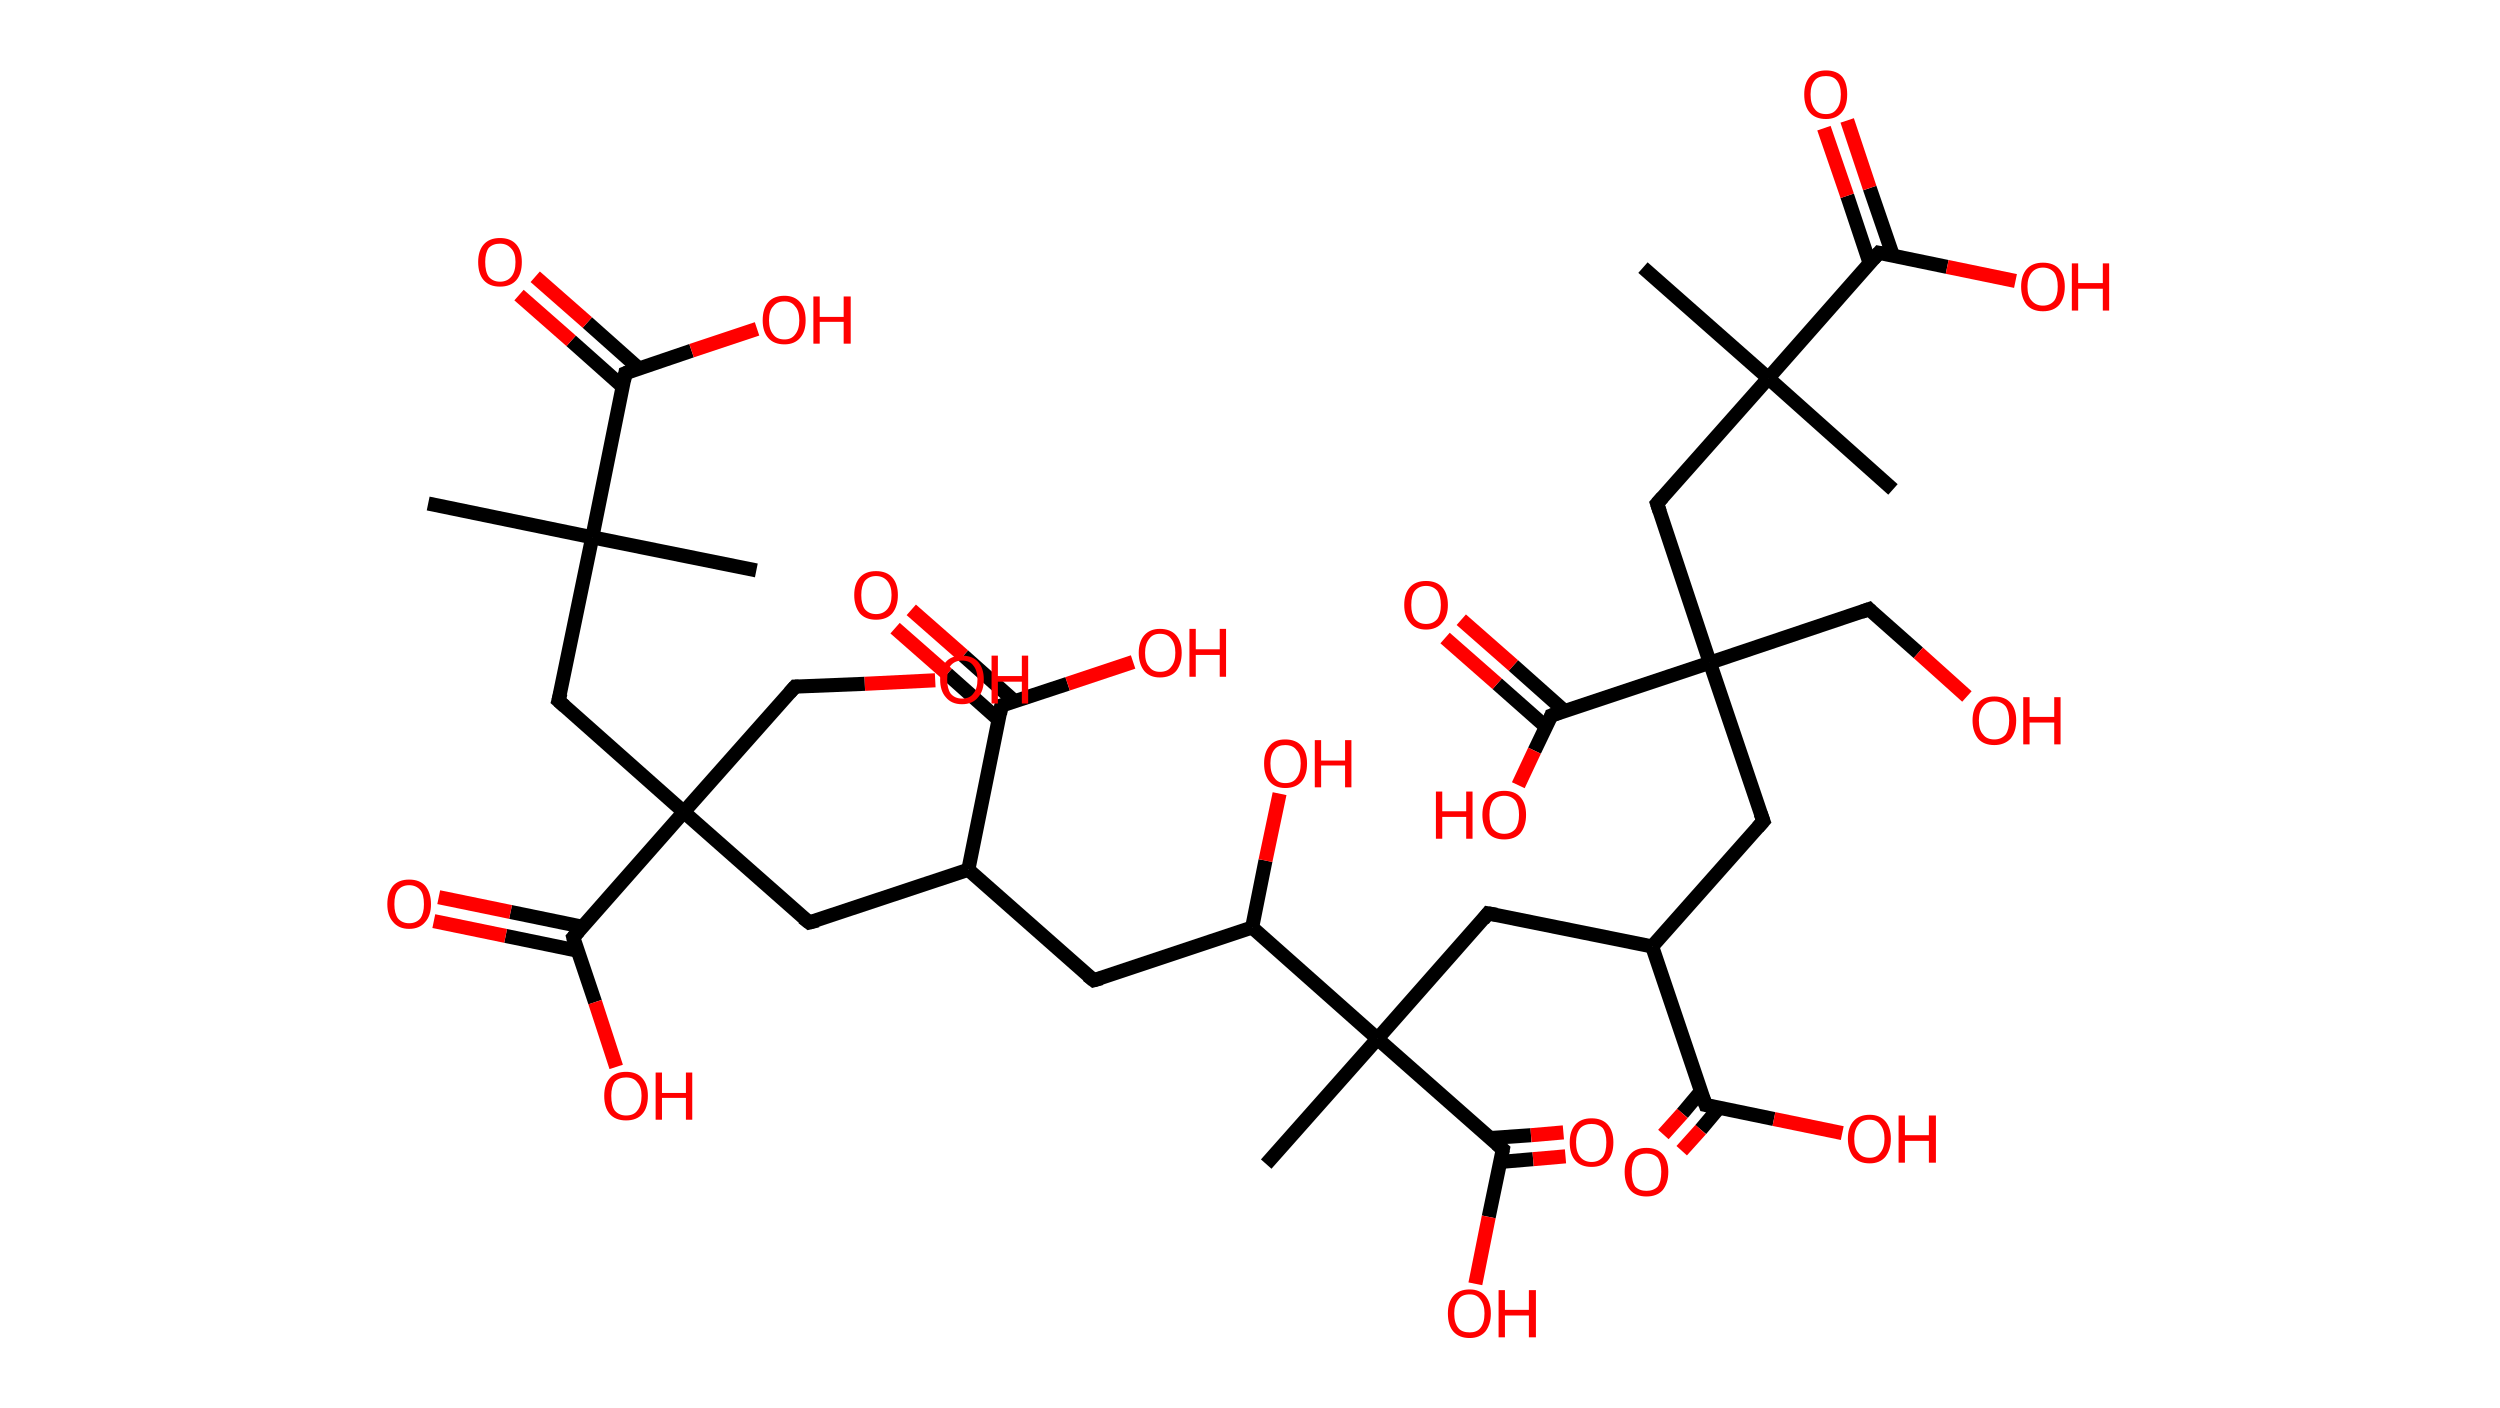 <?xml version='1.0' encoding='ASCII' standalone='yes'?>
<svg xmlns="http://www.w3.org/2000/svg" xmlns:rdkit="http://www.rdkit.org/xml" xmlns:xlink="http://www.w3.org/1999/xlink" version="1.1" baseProfile="full" xml:space="preserve" width="355px" height="200px" viewBox="0 0 355 200">
<!-- END OF HEADER -->
<rect style="opacity:1.0;fill:#FFFFFF;stroke:none" width="355.0" height="200.0" x="0.0" y="0.0"> </rect>
<path class="bond-0 atom-0 atom-1" d="M 60.8,71.5 L 84.1,76.3" style="fill:none;fill-rule:evenodd;stroke:#000000;stroke-width:2.0px;stroke-linecap:butt;stroke-linejoin:miter;stroke-opacity:1"/>
<path class="bond-1 atom-1 atom-2" d="M 84.1,76.3 L 107.4,81.0" style="fill:none;fill-rule:evenodd;stroke:#000000;stroke-width:2.0px;stroke-linecap:butt;stroke-linejoin:miter;stroke-opacity:1"/>
<path class="bond-2 atom-1 atom-3" d="M 84.1,76.3 L 79.3,99.5" style="fill:none;fill-rule:evenodd;stroke:#000000;stroke-width:2.0px;stroke-linecap:butt;stroke-linejoin:miter;stroke-opacity:1"/>
<path class="bond-3 atom-3 atom-4" d="M 79.3,99.5 L 97.1,115.3" style="fill:none;fill-rule:evenodd;stroke:#000000;stroke-width:2.0px;stroke-linecap:butt;stroke-linejoin:miter;stroke-opacity:1"/>
<path class="bond-4 atom-4 atom-5" d="M 97.1,115.3 L 112.9,97.5" style="fill:none;fill-rule:evenodd;stroke:#000000;stroke-width:2.0px;stroke-linecap:butt;stroke-linejoin:miter;stroke-opacity:1"/>
<path class="bond-5 atom-5 atom-6" d="M 112.9,97.5 L 122.8,97.1" style="fill:none;fill-rule:evenodd;stroke:#000000;stroke-width:2.0px;stroke-linecap:butt;stroke-linejoin:miter;stroke-opacity:1"/>
<path class="bond-5 atom-5 atom-6" d="M 122.8,97.1 L 132.8,96.6" style="fill:none;fill-rule:evenodd;stroke:#FF0000;stroke-width:2.0px;stroke-linecap:butt;stroke-linejoin:miter;stroke-opacity:1"/>
<path class="bond-6 atom-4 atom-7" d="M 97.1,115.3 L 114.9,131.0" style="fill:none;fill-rule:evenodd;stroke:#000000;stroke-width:2.0px;stroke-linecap:butt;stroke-linejoin:miter;stroke-opacity:1"/>
<path class="bond-7 atom-7 atom-8" d="M 114.9,131.0 L 137.5,123.5" style="fill:none;fill-rule:evenodd;stroke:#000000;stroke-width:2.0px;stroke-linecap:butt;stroke-linejoin:miter;stroke-opacity:1"/>
<path class="bond-8 atom-8 atom-9" d="M 137.5,123.5 L 155.3,139.2" style="fill:none;fill-rule:evenodd;stroke:#000000;stroke-width:2.0px;stroke-linecap:butt;stroke-linejoin:miter;stroke-opacity:1"/>
<path class="bond-9 atom-9 atom-10" d="M 155.3,139.2 L 177.8,131.7" style="fill:none;fill-rule:evenodd;stroke:#000000;stroke-width:2.0px;stroke-linecap:butt;stroke-linejoin:miter;stroke-opacity:1"/>
<path class="bond-10 atom-10 atom-11" d="M 177.8,131.7 L 179.7,122.2" style="fill:none;fill-rule:evenodd;stroke:#000000;stroke-width:2.0px;stroke-linecap:butt;stroke-linejoin:miter;stroke-opacity:1"/>
<path class="bond-10 atom-10 atom-11" d="M 179.7,122.2 L 181.7,112.7" style="fill:none;fill-rule:evenodd;stroke:#FF0000;stroke-width:2.0px;stroke-linecap:butt;stroke-linejoin:miter;stroke-opacity:1"/>
<path class="bond-11 atom-10 atom-12" d="M 177.8,131.7 L 195.6,147.5" style="fill:none;fill-rule:evenodd;stroke:#000000;stroke-width:2.0px;stroke-linecap:butt;stroke-linejoin:miter;stroke-opacity:1"/>
<path class="bond-12 atom-12 atom-13" d="M 195.6,147.5 L 179.8,165.3" style="fill:none;fill-rule:evenodd;stroke:#000000;stroke-width:2.0px;stroke-linecap:butt;stroke-linejoin:miter;stroke-opacity:1"/>
<path class="bond-13 atom-12 atom-14" d="M 195.6,147.5 L 211.3,129.7" style="fill:none;fill-rule:evenodd;stroke:#000000;stroke-width:2.0px;stroke-linecap:butt;stroke-linejoin:miter;stroke-opacity:1"/>
<path class="bond-14 atom-14 atom-15" d="M 211.3,129.7 L 234.6,134.4" style="fill:none;fill-rule:evenodd;stroke:#000000;stroke-width:2.0px;stroke-linecap:butt;stroke-linejoin:miter;stroke-opacity:1"/>
<path class="bond-15 atom-15 atom-16" d="M 234.6,134.4 L 250.4,116.6" style="fill:none;fill-rule:evenodd;stroke:#000000;stroke-width:2.0px;stroke-linecap:butt;stroke-linejoin:miter;stroke-opacity:1"/>
<path class="bond-16 atom-16 atom-17" d="M 250.4,116.6 L 242.8,94.1" style="fill:none;fill-rule:evenodd;stroke:#000000;stroke-width:2.0px;stroke-linecap:butt;stroke-linejoin:miter;stroke-opacity:1"/>
<path class="bond-17 atom-17 atom-18" d="M 242.8,94.1 L 265.4,86.5" style="fill:none;fill-rule:evenodd;stroke:#000000;stroke-width:2.0px;stroke-linecap:butt;stroke-linejoin:miter;stroke-opacity:1"/>
<path class="bond-18 atom-18 atom-19" d="M 265.4,86.5 L 272.4,92.7" style="fill:none;fill-rule:evenodd;stroke:#000000;stroke-width:2.0px;stroke-linecap:butt;stroke-linejoin:miter;stroke-opacity:1"/>
<path class="bond-18 atom-18 atom-19" d="M 272.4,92.7 L 279.3,98.9" style="fill:none;fill-rule:evenodd;stroke:#FF0000;stroke-width:2.0px;stroke-linecap:butt;stroke-linejoin:miter;stroke-opacity:1"/>
<path class="bond-19 atom-17 atom-20" d="M 242.8,94.1 L 235.3,71.5" style="fill:none;fill-rule:evenodd;stroke:#000000;stroke-width:2.0px;stroke-linecap:butt;stroke-linejoin:miter;stroke-opacity:1"/>
<path class="bond-20 atom-20 atom-21" d="M 235.3,71.5 L 251.1,53.7" style="fill:none;fill-rule:evenodd;stroke:#000000;stroke-width:2.0px;stroke-linecap:butt;stroke-linejoin:miter;stroke-opacity:1"/>
<path class="bond-21 atom-21 atom-22" d="M 251.1,53.7 L 233.3,38.0" style="fill:none;fill-rule:evenodd;stroke:#000000;stroke-width:2.0px;stroke-linecap:butt;stroke-linejoin:miter;stroke-opacity:1"/>
<path class="bond-22 atom-21 atom-23" d="M 251.1,53.7 L 268.8,69.5" style="fill:none;fill-rule:evenodd;stroke:#000000;stroke-width:2.0px;stroke-linecap:butt;stroke-linejoin:miter;stroke-opacity:1"/>
<path class="bond-23 atom-21 atom-24" d="M 251.1,53.7 L 266.8,35.9" style="fill:none;fill-rule:evenodd;stroke:#000000;stroke-width:2.0px;stroke-linecap:butt;stroke-linejoin:miter;stroke-opacity:1"/>
<path class="bond-24 atom-24 atom-25" d="M 268.8,36.3 L 265.5,26.7" style="fill:none;fill-rule:evenodd;stroke:#000000;stroke-width:2.0px;stroke-linecap:butt;stroke-linejoin:miter;stroke-opacity:1"/>
<path class="bond-24 atom-24 atom-25" d="M 265.5,26.7 L 262.3,17.1" style="fill:none;fill-rule:evenodd;stroke:#FF0000;stroke-width:2.0px;stroke-linecap:butt;stroke-linejoin:miter;stroke-opacity:1"/>
<path class="bond-24 atom-24 atom-25" d="M 265.5,37.4 L 262.3,27.8" style="fill:none;fill-rule:evenodd;stroke:#000000;stroke-width:2.0px;stroke-linecap:butt;stroke-linejoin:miter;stroke-opacity:1"/>
<path class="bond-24 atom-24 atom-25" d="M 262.3,27.8 L 259.0,18.2" style="fill:none;fill-rule:evenodd;stroke:#FF0000;stroke-width:2.0px;stroke-linecap:butt;stroke-linejoin:miter;stroke-opacity:1"/>
<path class="bond-25 atom-24 atom-26" d="M 266.8,35.9 L 276.5,37.9" style="fill:none;fill-rule:evenodd;stroke:#000000;stroke-width:2.0px;stroke-linecap:butt;stroke-linejoin:miter;stroke-opacity:1"/>
<path class="bond-25 atom-24 atom-26" d="M 276.5,37.9 L 286.2,39.9" style="fill:none;fill-rule:evenodd;stroke:#FF0000;stroke-width:2.0px;stroke-linecap:butt;stroke-linejoin:miter;stroke-opacity:1"/>
<path class="bond-26 atom-17 atom-27" d="M 242.8,94.1 L 220.3,101.6" style="fill:none;fill-rule:evenodd;stroke:#000000;stroke-width:2.0px;stroke-linecap:butt;stroke-linejoin:miter;stroke-opacity:1"/>
<path class="bond-27 atom-27 atom-28" d="M 222.2,101.0 L 214.9,94.5" style="fill:none;fill-rule:evenodd;stroke:#000000;stroke-width:2.0px;stroke-linecap:butt;stroke-linejoin:miter;stroke-opacity:1"/>
<path class="bond-27 atom-27 atom-28" d="M 214.9,94.5 L 207.5,88.0" style="fill:none;fill-rule:evenodd;stroke:#FF0000;stroke-width:2.0px;stroke-linecap:butt;stroke-linejoin:miter;stroke-opacity:1"/>
<path class="bond-27 atom-27 atom-28" d="M 219.5,103.2 L 212.6,97.1" style="fill:none;fill-rule:evenodd;stroke:#000000;stroke-width:2.0px;stroke-linecap:butt;stroke-linejoin:miter;stroke-opacity:1"/>
<path class="bond-27 atom-27 atom-28" d="M 212.6,97.1 L 205.2,90.6" style="fill:none;fill-rule:evenodd;stroke:#FF0000;stroke-width:2.0px;stroke-linecap:butt;stroke-linejoin:miter;stroke-opacity:1"/>
<path class="bond-28 atom-27 atom-29" d="M 220.3,101.6 L 217.9,106.6" style="fill:none;fill-rule:evenodd;stroke:#000000;stroke-width:2.0px;stroke-linecap:butt;stroke-linejoin:miter;stroke-opacity:1"/>
<path class="bond-28 atom-27 atom-29" d="M 217.9,106.6 L 215.6,111.5" style="fill:none;fill-rule:evenodd;stroke:#FF0000;stroke-width:2.0px;stroke-linecap:butt;stroke-linejoin:miter;stroke-opacity:1"/>
<path class="bond-29 atom-15 atom-30" d="M 234.6,134.4 L 242.2,156.9" style="fill:none;fill-rule:evenodd;stroke:#000000;stroke-width:2.0px;stroke-linecap:butt;stroke-linejoin:miter;stroke-opacity:1"/>
<path class="bond-30 atom-30 atom-31" d="M 241.5,155.0 L 238.9,158.1" style="fill:none;fill-rule:evenodd;stroke:#000000;stroke-width:2.0px;stroke-linecap:butt;stroke-linejoin:miter;stroke-opacity:1"/>
<path class="bond-30 atom-30 atom-31" d="M 238.9,158.1 L 236.2,161.1" style="fill:none;fill-rule:evenodd;stroke:#FF0000;stroke-width:2.0px;stroke-linecap:butt;stroke-linejoin:miter;stroke-opacity:1"/>
<path class="bond-30 atom-30 atom-31" d="M 244.1,157.3 L 241.5,160.4" style="fill:none;fill-rule:evenodd;stroke:#000000;stroke-width:2.0px;stroke-linecap:butt;stroke-linejoin:miter;stroke-opacity:1"/>
<path class="bond-30 atom-30 atom-31" d="M 241.5,160.4 L 238.8,163.4" style="fill:none;fill-rule:evenodd;stroke:#FF0000;stroke-width:2.0px;stroke-linecap:butt;stroke-linejoin:miter;stroke-opacity:1"/>
<path class="bond-31 atom-30 atom-32" d="M 242.2,156.9 L 251.9,158.9" style="fill:none;fill-rule:evenodd;stroke:#000000;stroke-width:2.0px;stroke-linecap:butt;stroke-linejoin:miter;stroke-opacity:1"/>
<path class="bond-31 atom-30 atom-32" d="M 251.9,158.9 L 261.6,160.9" style="fill:none;fill-rule:evenodd;stroke:#FF0000;stroke-width:2.0px;stroke-linecap:butt;stroke-linejoin:miter;stroke-opacity:1"/>
<path class="bond-32 atom-12 atom-33" d="M 195.6,147.5 L 213.4,163.2" style="fill:none;fill-rule:evenodd;stroke:#000000;stroke-width:2.0px;stroke-linecap:butt;stroke-linejoin:miter;stroke-opacity:1"/>
<path class="bond-33 atom-33 atom-34" d="M 213.0,165.0 L 217.7,164.6" style="fill:none;fill-rule:evenodd;stroke:#000000;stroke-width:2.0px;stroke-linecap:butt;stroke-linejoin:miter;stroke-opacity:1"/>
<path class="bond-33 atom-33 atom-34" d="M 217.7,164.6 L 222.3,164.2" style="fill:none;fill-rule:evenodd;stroke:#FF0000;stroke-width:2.0px;stroke-linecap:butt;stroke-linejoin:miter;stroke-opacity:1"/>
<path class="bond-33 atom-33 atom-34" d="M 211.6,161.6 L 217.4,161.2" style="fill:none;fill-rule:evenodd;stroke:#000000;stroke-width:2.0px;stroke-linecap:butt;stroke-linejoin:miter;stroke-opacity:1"/>
<path class="bond-33 atom-33 atom-34" d="M 217.4,161.2 L 222.0,160.8" style="fill:none;fill-rule:evenodd;stroke:#FF0000;stroke-width:2.0px;stroke-linecap:butt;stroke-linejoin:miter;stroke-opacity:1"/>
<path class="bond-34 atom-33 atom-35" d="M 213.4,163.2 L 211.4,172.8" style="fill:none;fill-rule:evenodd;stroke:#000000;stroke-width:2.0px;stroke-linecap:butt;stroke-linejoin:miter;stroke-opacity:1"/>
<path class="bond-34 atom-33 atom-35" d="M 211.4,172.8 L 209.5,182.3" style="fill:none;fill-rule:evenodd;stroke:#FF0000;stroke-width:2.0px;stroke-linecap:butt;stroke-linejoin:miter;stroke-opacity:1"/>
<path class="bond-35 atom-8 atom-36" d="M 137.5,123.5 L 142.2,100.2" style="fill:none;fill-rule:evenodd;stroke:#000000;stroke-width:2.0px;stroke-linecap:butt;stroke-linejoin:miter;stroke-opacity:1"/>
<path class="bond-36 atom-36 atom-37" d="M 144.1,99.6 L 136.8,93.1" style="fill:none;fill-rule:evenodd;stroke:#000000;stroke-width:2.0px;stroke-linecap:butt;stroke-linejoin:miter;stroke-opacity:1"/>
<path class="bond-36 atom-36 atom-37" d="M 136.8,93.1 L 129.4,86.6" style="fill:none;fill-rule:evenodd;stroke:#FF0000;stroke-width:2.0px;stroke-linecap:butt;stroke-linejoin:miter;stroke-opacity:1"/>
<path class="bond-36 atom-36 atom-37" d="M 141.8,102.2 L 134.5,95.7" style="fill:none;fill-rule:evenodd;stroke:#000000;stroke-width:2.0px;stroke-linecap:butt;stroke-linejoin:miter;stroke-opacity:1"/>
<path class="bond-36 atom-36 atom-37" d="M 134.5,95.7 L 127.1,89.2" style="fill:none;fill-rule:evenodd;stroke:#FF0000;stroke-width:2.0px;stroke-linecap:butt;stroke-linejoin:miter;stroke-opacity:1"/>
<path class="bond-37 atom-36 atom-38" d="M 142.2,100.2 L 151.6,97.1" style="fill:none;fill-rule:evenodd;stroke:#000000;stroke-width:2.0px;stroke-linecap:butt;stroke-linejoin:miter;stroke-opacity:1"/>
<path class="bond-37 atom-36 atom-38" d="M 151.6,97.1 L 160.9,94.0" style="fill:none;fill-rule:evenodd;stroke:#FF0000;stroke-width:2.0px;stroke-linecap:butt;stroke-linejoin:miter;stroke-opacity:1"/>
<path class="bond-38 atom-4 atom-39" d="M 97.1,115.3 L 81.4,133.1" style="fill:none;fill-rule:evenodd;stroke:#000000;stroke-width:2.0px;stroke-linecap:butt;stroke-linejoin:miter;stroke-opacity:1"/>
<path class="bond-39 atom-39 atom-40" d="M 82.7,131.6 L 72.5,129.5" style="fill:none;fill-rule:evenodd;stroke:#000000;stroke-width:2.0px;stroke-linecap:butt;stroke-linejoin:miter;stroke-opacity:1"/>
<path class="bond-39 atom-39 atom-40" d="M 72.5,129.5 L 62.3,127.4" style="fill:none;fill-rule:evenodd;stroke:#FF0000;stroke-width:2.0px;stroke-linecap:butt;stroke-linejoin:miter;stroke-opacity:1"/>
<path class="bond-39 atom-39 atom-40" d="M 82.0,135.0 L 71.8,132.9" style="fill:none;fill-rule:evenodd;stroke:#000000;stroke-width:2.0px;stroke-linecap:butt;stroke-linejoin:miter;stroke-opacity:1"/>
<path class="bond-39 atom-39 atom-40" d="M 71.8,132.9 L 61.6,130.8" style="fill:none;fill-rule:evenodd;stroke:#FF0000;stroke-width:2.0px;stroke-linecap:butt;stroke-linejoin:miter;stroke-opacity:1"/>
<path class="bond-40 atom-39 atom-41" d="M 81.4,133.1 L 84.5,142.3" style="fill:none;fill-rule:evenodd;stroke:#000000;stroke-width:2.0px;stroke-linecap:butt;stroke-linejoin:miter;stroke-opacity:1"/>
<path class="bond-40 atom-39 atom-41" d="M 84.5,142.3 L 87.5,151.5" style="fill:none;fill-rule:evenodd;stroke:#FF0000;stroke-width:2.0px;stroke-linecap:butt;stroke-linejoin:miter;stroke-opacity:1"/>
<path class="bond-41 atom-1 atom-42" d="M 84.1,76.3 L 88.8,53.0" style="fill:none;fill-rule:evenodd;stroke:#000000;stroke-width:2.0px;stroke-linecap:butt;stroke-linejoin:miter;stroke-opacity:1"/>
<path class="bond-42 atom-42 atom-43" d="M 90.7,52.3 L 83.4,45.8" style="fill:none;fill-rule:evenodd;stroke:#000000;stroke-width:2.0px;stroke-linecap:butt;stroke-linejoin:miter;stroke-opacity:1"/>
<path class="bond-42 atom-42 atom-43" d="M 83.4,45.8 L 76.0,39.3" style="fill:none;fill-rule:evenodd;stroke:#FF0000;stroke-width:2.0px;stroke-linecap:butt;stroke-linejoin:miter;stroke-opacity:1"/>
<path class="bond-42 atom-42 atom-43" d="M 88.4,54.9 L 81.1,48.4" style="fill:none;fill-rule:evenodd;stroke:#000000;stroke-width:2.0px;stroke-linecap:butt;stroke-linejoin:miter;stroke-opacity:1"/>
<path class="bond-42 atom-42 atom-43" d="M 81.1,48.4 L 73.7,41.9" style="fill:none;fill-rule:evenodd;stroke:#FF0000;stroke-width:2.0px;stroke-linecap:butt;stroke-linejoin:miter;stroke-opacity:1"/>
<path class="bond-43 atom-42 atom-44" d="M 88.8,53.0 L 98.2,49.8" style="fill:none;fill-rule:evenodd;stroke:#000000;stroke-width:2.0px;stroke-linecap:butt;stroke-linejoin:miter;stroke-opacity:1"/>
<path class="bond-43 atom-42 atom-44" d="M 98.2,49.8 L 107.5,46.7" style="fill:none;fill-rule:evenodd;stroke:#FF0000;stroke-width:2.0px;stroke-linecap:butt;stroke-linejoin:miter;stroke-opacity:1"/>
<path d="M 79.6,98.4 L 79.3,99.5 L 80.2,100.3" style="fill:none;stroke:#000000;stroke-width:2.0px;stroke-linecap:butt;stroke-linejoin:miter;stroke-opacity:1;"/>
<path d="M 112.1,98.4 L 112.9,97.5 L 113.4,97.5" style="fill:none;stroke:#000000;stroke-width:2.0px;stroke-linecap:butt;stroke-linejoin:miter;stroke-opacity:1;"/>
<path d="M 114.0,130.3 L 114.9,131.0 L 116.1,130.7" style="fill:none;stroke:#000000;stroke-width:2.0px;stroke-linecap:butt;stroke-linejoin:miter;stroke-opacity:1;"/>
<path d="M 154.4,138.5 L 155.3,139.2 L 156.4,138.9" style="fill:none;stroke:#000000;stroke-width:2.0px;stroke-linecap:butt;stroke-linejoin:miter;stroke-opacity:1;"/>
<path d="M 210.6,130.6 L 211.3,129.7 L 212.5,129.9" style="fill:none;stroke:#000000;stroke-width:2.0px;stroke-linecap:butt;stroke-linejoin:miter;stroke-opacity:1;"/>
<path d="M 249.6,117.5 L 250.4,116.6 L 250.0,115.5" style="fill:none;stroke:#000000;stroke-width:2.0px;stroke-linecap:butt;stroke-linejoin:miter;stroke-opacity:1;"/>
<path d="M 264.3,86.9 L 265.4,86.5 L 265.7,86.8" style="fill:none;stroke:#000000;stroke-width:2.0px;stroke-linecap:butt;stroke-linejoin:miter;stroke-opacity:1;"/>
<path d="M 235.7,72.7 L 235.3,71.5 L 236.1,70.6" style="fill:none;stroke:#000000;stroke-width:2.0px;stroke-linecap:butt;stroke-linejoin:miter;stroke-opacity:1;"/>
<path d="M 266.0,36.8 L 266.8,35.9 L 267.3,36.0" style="fill:none;stroke:#000000;stroke-width:2.0px;stroke-linecap:butt;stroke-linejoin:miter;stroke-opacity:1;"/>
<path d="M 221.4,101.2 L 220.3,101.6 L 220.2,101.9" style="fill:none;stroke:#000000;stroke-width:2.0px;stroke-linecap:butt;stroke-linejoin:miter;stroke-opacity:1;"/>
<path d="M 241.8,155.8 L 242.2,156.9 L 242.7,157.0" style="fill:none;stroke:#000000;stroke-width:2.0px;stroke-linecap:butt;stroke-linejoin:miter;stroke-opacity:1;"/>
<path d="M 212.5,162.4 L 213.4,163.2 L 213.3,163.7" style="fill:none;stroke:#000000;stroke-width:2.0px;stroke-linecap:butt;stroke-linejoin:miter;stroke-opacity:1;"/>
<path d="M 142.0,101.4 L 142.2,100.2 L 142.7,100.1" style="fill:none;stroke:#000000;stroke-width:2.0px;stroke-linecap:butt;stroke-linejoin:miter;stroke-opacity:1;"/>
<path d="M 82.2,132.2 L 81.4,133.1 L 81.5,133.5" style="fill:none;stroke:#000000;stroke-width:2.0px;stroke-linecap:butt;stroke-linejoin:miter;stroke-opacity:1;"/>
<path d="M 88.6,54.1 L 88.8,53.0 L 89.3,52.8" style="fill:none;stroke:#000000;stroke-width:2.0px;stroke-linecap:butt;stroke-linejoin:miter;stroke-opacity:1;"/>
<path class="atom-6" d="M 133.5 96.5 Q 133.5 94.9, 134.3 94.0 Q 135.1 93.1, 136.6 93.1 Q 138.1 93.1, 138.9 94.0 Q 139.7 94.9, 139.7 96.5 Q 139.7 98.1, 138.9 99.0 Q 138.1 100.0, 136.6 100.0 Q 135.1 100.0, 134.3 99.0 Q 133.5 98.1, 133.5 96.5 M 136.6 99.2 Q 137.7 99.2, 138.2 98.5 Q 138.8 97.8, 138.8 96.5 Q 138.8 95.2, 138.2 94.5 Q 137.7 93.8, 136.6 93.8 Q 135.6 93.8, 135.0 94.5 Q 134.5 95.1, 134.5 96.5 Q 134.5 97.8, 135.0 98.5 Q 135.6 99.2, 136.6 99.2 " fill="#FF0000"/>
<path class="atom-6" d="M 140.8 93.1 L 141.7 93.1 L 141.7 96.0 L 145.1 96.0 L 145.1 93.1 L 146.0 93.1 L 146.0 99.9 L 145.1 99.9 L 145.1 96.8 L 141.7 96.8 L 141.7 99.9 L 140.8 99.9 L 140.8 93.1 " fill="#FF0000"/>
<path class="atom-11" d="M 179.5 108.4 Q 179.5 106.8, 180.3 105.9 Q 181.0 105.0, 182.5 105.0 Q 184.0 105.0, 184.8 105.9 Q 185.6 106.8, 185.6 108.4 Q 185.6 110.1, 184.8 111.0 Q 184.0 111.9, 182.5 111.9 Q 181.1 111.9, 180.3 111.0 Q 179.5 110.1, 179.5 108.4 M 182.5 111.2 Q 183.6 111.2, 184.1 110.5 Q 184.7 109.8, 184.7 108.4 Q 184.7 107.1, 184.1 106.5 Q 183.6 105.8, 182.5 105.8 Q 181.5 105.8, 181.0 106.4 Q 180.4 107.1, 180.4 108.4 Q 180.4 109.8, 181.0 110.5 Q 181.5 111.2, 182.5 111.2 " fill="#FF0000"/>
<path class="atom-11" d="M 186.7 105.1 L 187.6 105.1 L 187.6 108.0 L 191.0 108.0 L 191.0 105.1 L 191.9 105.1 L 191.9 111.8 L 191.0 111.8 L 191.0 108.7 L 187.6 108.7 L 187.6 111.8 L 186.7 111.8 L 186.7 105.1 " fill="#FF0000"/>
<path class="atom-19" d="M 280.1 102.3 Q 280.1 100.7, 280.9 99.8 Q 281.7 98.9, 283.2 98.9 Q 284.7 98.9, 285.5 99.8 Q 286.3 100.7, 286.3 102.3 Q 286.3 103.9, 285.5 104.9 Q 284.6 105.8, 283.2 105.8 Q 281.7 105.8, 280.9 104.9 Q 280.1 103.9, 280.1 102.3 M 283.2 105.0 Q 284.2 105.0, 284.8 104.3 Q 285.3 103.6, 285.3 102.3 Q 285.3 101.0, 284.8 100.3 Q 284.2 99.6, 283.2 99.6 Q 282.1 99.6, 281.6 100.3 Q 281.0 101.0, 281.0 102.3 Q 281.0 103.7, 281.6 104.3 Q 282.1 105.0, 283.2 105.0 " fill="#FF0000"/>
<path class="atom-19" d="M 287.3 99.0 L 288.2 99.0 L 288.2 101.8 L 291.7 101.8 L 291.7 99.0 L 292.6 99.0 L 292.6 105.7 L 291.7 105.7 L 291.7 102.6 L 288.2 102.6 L 288.2 105.7 L 287.3 105.7 L 287.3 99.0 " fill="#FF0000"/>
<path class="atom-25" d="M 256.2 13.4 Q 256.2 11.8, 257.0 10.9 Q 257.8 10.0, 259.3 10.0 Q 260.8 10.0, 261.6 10.9 Q 262.3 11.8, 262.3 13.4 Q 262.3 15.1, 261.5 16.0 Q 260.7 16.9, 259.3 16.9 Q 257.8 16.9, 257.0 16.0 Q 256.2 15.1, 256.2 13.4 M 259.3 16.2 Q 260.3 16.2, 260.8 15.5 Q 261.4 14.8, 261.4 13.4 Q 261.4 12.1, 260.8 11.4 Q 260.3 10.8, 259.3 10.8 Q 258.2 10.8, 257.7 11.4 Q 257.1 12.1, 257.1 13.4 Q 257.1 14.8, 257.7 15.5 Q 258.2 16.2, 259.3 16.2 " fill="#FF0000"/>
<path class="atom-26" d="M 287.0 40.7 Q 287.0 39.1, 287.8 38.2 Q 288.6 37.3, 290.1 37.3 Q 291.6 37.3, 292.4 38.2 Q 293.2 39.1, 293.2 40.7 Q 293.2 42.3, 292.4 43.3 Q 291.6 44.2, 290.1 44.2 Q 288.6 44.2, 287.8 43.3 Q 287.0 42.3, 287.0 40.7 M 290.1 43.4 Q 291.1 43.4, 291.7 42.7 Q 292.2 42.0, 292.2 40.7 Q 292.2 39.4, 291.7 38.7 Q 291.1 38.0, 290.1 38.0 Q 289.1 38.0, 288.5 38.7 Q 287.9 39.4, 287.9 40.7 Q 287.9 42.1, 288.5 42.7 Q 289.1 43.4, 290.1 43.4 " fill="#FF0000"/>
<path class="atom-26" d="M 294.2 37.4 L 295.1 37.4 L 295.1 40.2 L 298.6 40.2 L 298.6 37.4 L 299.5 37.4 L 299.5 44.1 L 298.6 44.1 L 298.6 41.0 L 295.1 41.0 L 295.1 44.1 L 294.2 44.1 L 294.2 37.4 " fill="#FF0000"/>
<path class="atom-28" d="M 199.4 85.9 Q 199.4 84.3, 200.2 83.4 Q 201.0 82.5, 202.5 82.5 Q 204.0 82.5, 204.8 83.4 Q 205.6 84.3, 205.6 85.9 Q 205.6 87.5, 204.8 88.4 Q 204.0 89.4, 202.5 89.4 Q 201.0 89.4, 200.2 88.4 Q 199.4 87.5, 199.4 85.9 M 202.5 88.6 Q 203.5 88.6, 204.1 87.9 Q 204.6 87.2, 204.6 85.9 Q 204.6 84.6, 204.1 83.9 Q 203.5 83.2, 202.5 83.2 Q 201.5 83.2, 200.9 83.9 Q 200.4 84.5, 200.4 85.9 Q 200.4 87.2, 200.9 87.9 Q 201.5 88.6, 202.5 88.6 " fill="#FF0000"/>
<path class="atom-29" d="M 203.9 112.4 L 204.8 112.4 L 204.8 115.2 L 208.2 115.2 L 208.2 112.4 L 209.1 112.4 L 209.1 119.1 L 208.2 119.1 L 208.2 116.0 L 204.8 116.0 L 204.8 119.1 L 203.9 119.1 L 203.9 112.4 " fill="#FF0000"/>
<path class="atom-29" d="M 210.5 115.7 Q 210.5 114.1, 211.3 113.2 Q 212.1 112.3, 213.6 112.3 Q 215.1 112.3, 215.9 113.2 Q 216.7 114.1, 216.7 115.7 Q 216.7 117.3, 215.9 118.3 Q 215.1 119.2, 213.6 119.2 Q 212.1 119.2, 211.3 118.3 Q 210.5 117.3, 210.5 115.7 M 213.6 118.4 Q 214.6 118.4, 215.2 117.7 Q 215.7 117.0, 215.7 115.7 Q 215.7 114.4, 215.2 113.7 Q 214.6 113.0, 213.6 113.0 Q 212.6 113.0, 212.0 113.7 Q 211.5 114.4, 211.5 115.7 Q 211.5 117.1, 212.0 117.7 Q 212.6 118.4, 213.6 118.4 " fill="#FF0000"/>
<path class="atom-31" d="M 230.7 166.4 Q 230.7 164.8, 231.5 163.9 Q 232.3 163.0, 233.8 163.0 Q 235.3 163.0, 236.1 163.9 Q 236.9 164.8, 236.9 166.4 Q 236.9 168.0, 236.1 169.0 Q 235.3 169.9, 233.8 169.9 Q 232.3 169.9, 231.5 169.0 Q 230.7 168.1, 230.7 166.4 M 233.8 169.1 Q 234.8 169.1, 235.4 168.5 Q 235.9 167.8, 235.9 166.4 Q 235.9 165.1, 235.4 164.4 Q 234.8 163.8, 233.8 163.8 Q 232.8 163.8, 232.2 164.4 Q 231.7 165.1, 231.7 166.4 Q 231.7 167.8, 232.2 168.5 Q 232.8 169.1, 233.8 169.1 " fill="#FF0000"/>
<path class="atom-32" d="M 262.4 161.7 Q 262.4 160.1, 263.2 159.2 Q 264.0 158.3, 265.5 158.3 Q 266.9 158.3, 267.7 159.2 Q 268.5 160.1, 268.5 161.7 Q 268.5 163.3, 267.7 164.3 Q 266.9 165.2, 265.5 165.2 Q 264.0 165.2, 263.2 164.3 Q 262.4 163.3, 262.4 161.7 M 265.5 164.4 Q 266.5 164.4, 267.0 163.7 Q 267.6 163.0, 267.6 161.7 Q 267.6 160.4, 267.0 159.7 Q 266.5 159.0, 265.5 159.0 Q 264.4 159.0, 263.9 159.7 Q 263.3 160.4, 263.3 161.7 Q 263.3 163.1, 263.9 163.7 Q 264.4 164.4, 265.5 164.4 " fill="#FF0000"/>
<path class="atom-32" d="M 269.6 158.4 L 270.5 158.4 L 270.5 161.2 L 273.9 161.2 L 273.9 158.4 L 274.9 158.4 L 274.9 165.1 L 273.9 165.1 L 273.9 162.0 L 270.5 162.0 L 270.5 165.1 L 269.6 165.1 L 269.6 158.4 " fill="#FF0000"/>
<path class="atom-34" d="M 222.9 162.2 Q 222.9 160.6, 223.7 159.7 Q 224.5 158.8, 226.0 158.8 Q 227.5 158.8, 228.3 159.7 Q 229.1 160.6, 229.1 162.2 Q 229.1 163.9, 228.3 164.8 Q 227.5 165.7, 226.0 165.7 Q 224.5 165.7, 223.7 164.8 Q 222.9 163.9, 222.9 162.2 M 226.0 165.0 Q 227.0 165.0, 227.6 164.3 Q 228.1 163.6, 228.1 162.2 Q 228.1 160.9, 227.6 160.2 Q 227.0 159.6, 226.0 159.6 Q 225.0 159.6, 224.4 160.2 Q 223.8 160.9, 223.8 162.2 Q 223.8 163.6, 224.4 164.3 Q 225.0 165.0, 226.0 165.0 " fill="#FF0000"/>
<path class="atom-35" d="M 205.6 186.5 Q 205.6 184.9, 206.4 184.0 Q 207.2 183.1, 208.7 183.1 Q 210.1 183.1, 210.9 184.0 Q 211.7 184.9, 211.7 186.5 Q 211.7 188.1, 210.9 189.1 Q 210.1 190.0, 208.7 190.0 Q 207.2 190.0, 206.4 189.1 Q 205.6 188.2, 205.6 186.5 M 208.7 189.2 Q 209.7 189.2, 210.2 188.6 Q 210.8 187.9, 210.8 186.5 Q 210.8 185.2, 210.2 184.5 Q 209.7 183.8, 208.7 183.8 Q 207.6 183.8, 207.1 184.5 Q 206.5 185.2, 206.5 186.5 Q 206.5 187.9, 207.1 188.6 Q 207.6 189.2, 208.7 189.2 " fill="#FF0000"/>
<path class="atom-35" d="M 212.8 183.2 L 213.7 183.2 L 213.7 186.0 L 217.1 186.0 L 217.1 183.2 L 218.1 183.2 L 218.1 189.9 L 217.1 189.9 L 217.1 186.8 L 213.7 186.8 L 213.7 189.9 L 212.8 189.9 L 212.8 183.2 " fill="#FF0000"/>
<path class="atom-37" d="M 121.3 84.5 Q 121.3 82.9, 122.1 82.0 Q 122.9 81.1, 124.4 81.1 Q 125.9 81.1, 126.7 82.0 Q 127.5 82.9, 127.5 84.5 Q 127.5 86.1, 126.7 87.1 Q 125.9 88.0, 124.4 88.0 Q 122.9 88.0, 122.1 87.1 Q 121.3 86.1, 121.3 84.5 M 124.4 87.2 Q 125.4 87.2, 126.0 86.5 Q 126.6 85.8, 126.6 84.5 Q 126.6 83.2, 126.0 82.5 Q 125.4 81.8, 124.4 81.8 Q 123.4 81.8, 122.8 82.5 Q 122.3 83.2, 122.3 84.5 Q 122.3 85.8, 122.8 86.5 Q 123.4 87.2, 124.4 87.2 " fill="#FF0000"/>
<path class="atom-38" d="M 161.7 92.7 Q 161.7 91.1, 162.5 90.2 Q 163.3 89.3, 164.7 89.3 Q 166.2 89.3, 167.0 90.2 Q 167.8 91.1, 167.8 92.7 Q 167.8 94.3, 167.0 95.3 Q 166.2 96.2, 164.7 96.2 Q 163.3 96.2, 162.5 95.3 Q 161.7 94.3, 161.7 92.7 M 164.7 95.4 Q 165.8 95.4, 166.3 94.7 Q 166.9 94.0, 166.9 92.7 Q 166.9 91.4, 166.3 90.7 Q 165.8 90.0, 164.7 90.0 Q 163.7 90.0, 163.2 90.7 Q 162.6 91.4, 162.6 92.7 Q 162.6 94.1, 163.2 94.7 Q 163.7 95.4, 164.7 95.4 " fill="#FF0000"/>
<path class="atom-38" d="M 168.9 89.3 L 169.8 89.3 L 169.8 92.2 L 173.2 92.2 L 173.2 89.3 L 174.1 89.3 L 174.1 96.1 L 173.2 96.1 L 173.2 93.0 L 169.8 93.0 L 169.8 96.1 L 168.9 96.1 L 168.9 89.3 " fill="#FF0000"/>
<path class="atom-40" d="M 55.0 128.4 Q 55.0 126.8, 55.8 125.8 Q 56.6 124.9, 58.1 124.9 Q 59.6 124.9, 60.4 125.8 Q 61.2 126.8, 61.2 128.4 Q 61.2 130.0, 60.4 130.9 Q 59.6 131.9, 58.1 131.9 Q 56.6 131.9, 55.8 130.9 Q 55.0 130.0, 55.0 128.4 M 58.1 131.1 Q 59.1 131.1, 59.7 130.4 Q 60.2 129.7, 60.2 128.4 Q 60.2 127.0, 59.7 126.4 Q 59.1 125.7, 58.1 125.7 Q 57.1 125.7, 56.5 126.4 Q 56.0 127.0, 56.0 128.4 Q 56.0 129.7, 56.5 130.4 Q 57.1 131.1, 58.1 131.1 " fill="#FF0000"/>
<path class="atom-41" d="M 85.8 155.6 Q 85.8 154.0, 86.6 153.1 Q 87.4 152.2, 88.9 152.2 Q 90.4 152.2, 91.2 153.1 Q 92.0 154.0, 92.0 155.6 Q 92.0 157.3, 91.2 158.2 Q 90.4 159.1, 88.9 159.1 Q 87.4 159.1, 86.6 158.2 Q 85.8 157.3, 85.8 155.6 M 88.9 158.4 Q 90.0 158.4, 90.5 157.7 Q 91.1 157.0, 91.1 155.6 Q 91.1 154.3, 90.5 153.7 Q 90.0 153.0, 88.9 153.0 Q 87.9 153.0, 87.3 153.6 Q 86.8 154.3, 86.8 155.6 Q 86.8 157.0, 87.3 157.7 Q 87.9 158.4, 88.9 158.4 " fill="#FF0000"/>
<path class="atom-41" d="M 93.1 152.3 L 94.0 152.3 L 94.0 155.2 L 97.4 155.2 L 97.4 152.3 L 98.3 152.3 L 98.3 159.0 L 97.4 159.0 L 97.4 155.9 L 94.0 155.9 L 94.0 159.0 L 93.1 159.0 L 93.1 152.3 " fill="#FF0000"/>
<path class="atom-43" d="M 67.9 37.2 Q 67.9 35.6, 68.7 34.7 Q 69.5 33.8, 71.0 33.8 Q 72.5 33.8, 73.3 34.7 Q 74.1 35.6, 74.1 37.2 Q 74.1 38.9, 73.3 39.8 Q 72.5 40.7, 71.0 40.7 Q 69.5 40.7, 68.7 39.8 Q 67.9 38.9, 67.9 37.2 M 71.0 40.0 Q 72.0 40.0, 72.6 39.3 Q 73.2 38.6, 73.2 37.2 Q 73.2 35.9, 72.6 35.3 Q 72.0 34.6, 71.0 34.6 Q 70.0 34.6, 69.4 35.2 Q 68.9 35.9, 68.9 37.2 Q 68.9 38.6, 69.4 39.3 Q 70.0 40.0, 71.0 40.0 " fill="#FF0000"/>
<path class="atom-44" d="M 108.3 45.5 Q 108.3 43.8, 109.1 42.9 Q 109.9 42.0, 111.4 42.0 Q 112.8 42.0, 113.6 42.9 Q 114.4 43.8, 114.4 45.5 Q 114.4 47.1, 113.6 48.0 Q 112.8 48.9, 111.4 48.9 Q 109.9 48.9, 109.1 48.0 Q 108.3 47.1, 108.3 45.5 M 111.4 48.2 Q 112.4 48.2, 112.9 47.5 Q 113.5 46.8, 113.5 45.5 Q 113.5 44.1, 112.9 43.5 Q 112.4 42.8, 111.4 42.8 Q 110.3 42.8, 109.8 43.5 Q 109.2 44.1, 109.2 45.5 Q 109.2 46.8, 109.8 47.5 Q 110.3 48.2, 111.4 48.2 " fill="#FF0000"/>
<path class="atom-44" d="M 115.5 42.1 L 116.4 42.1 L 116.4 45.0 L 119.8 45.0 L 119.8 42.1 L 120.8 42.1 L 120.8 48.8 L 119.8 48.8 L 119.8 45.7 L 116.4 45.7 L 116.4 48.8 L 115.5 48.8 L 115.5 42.1 " fill="#FF0000"/>
</svg>
